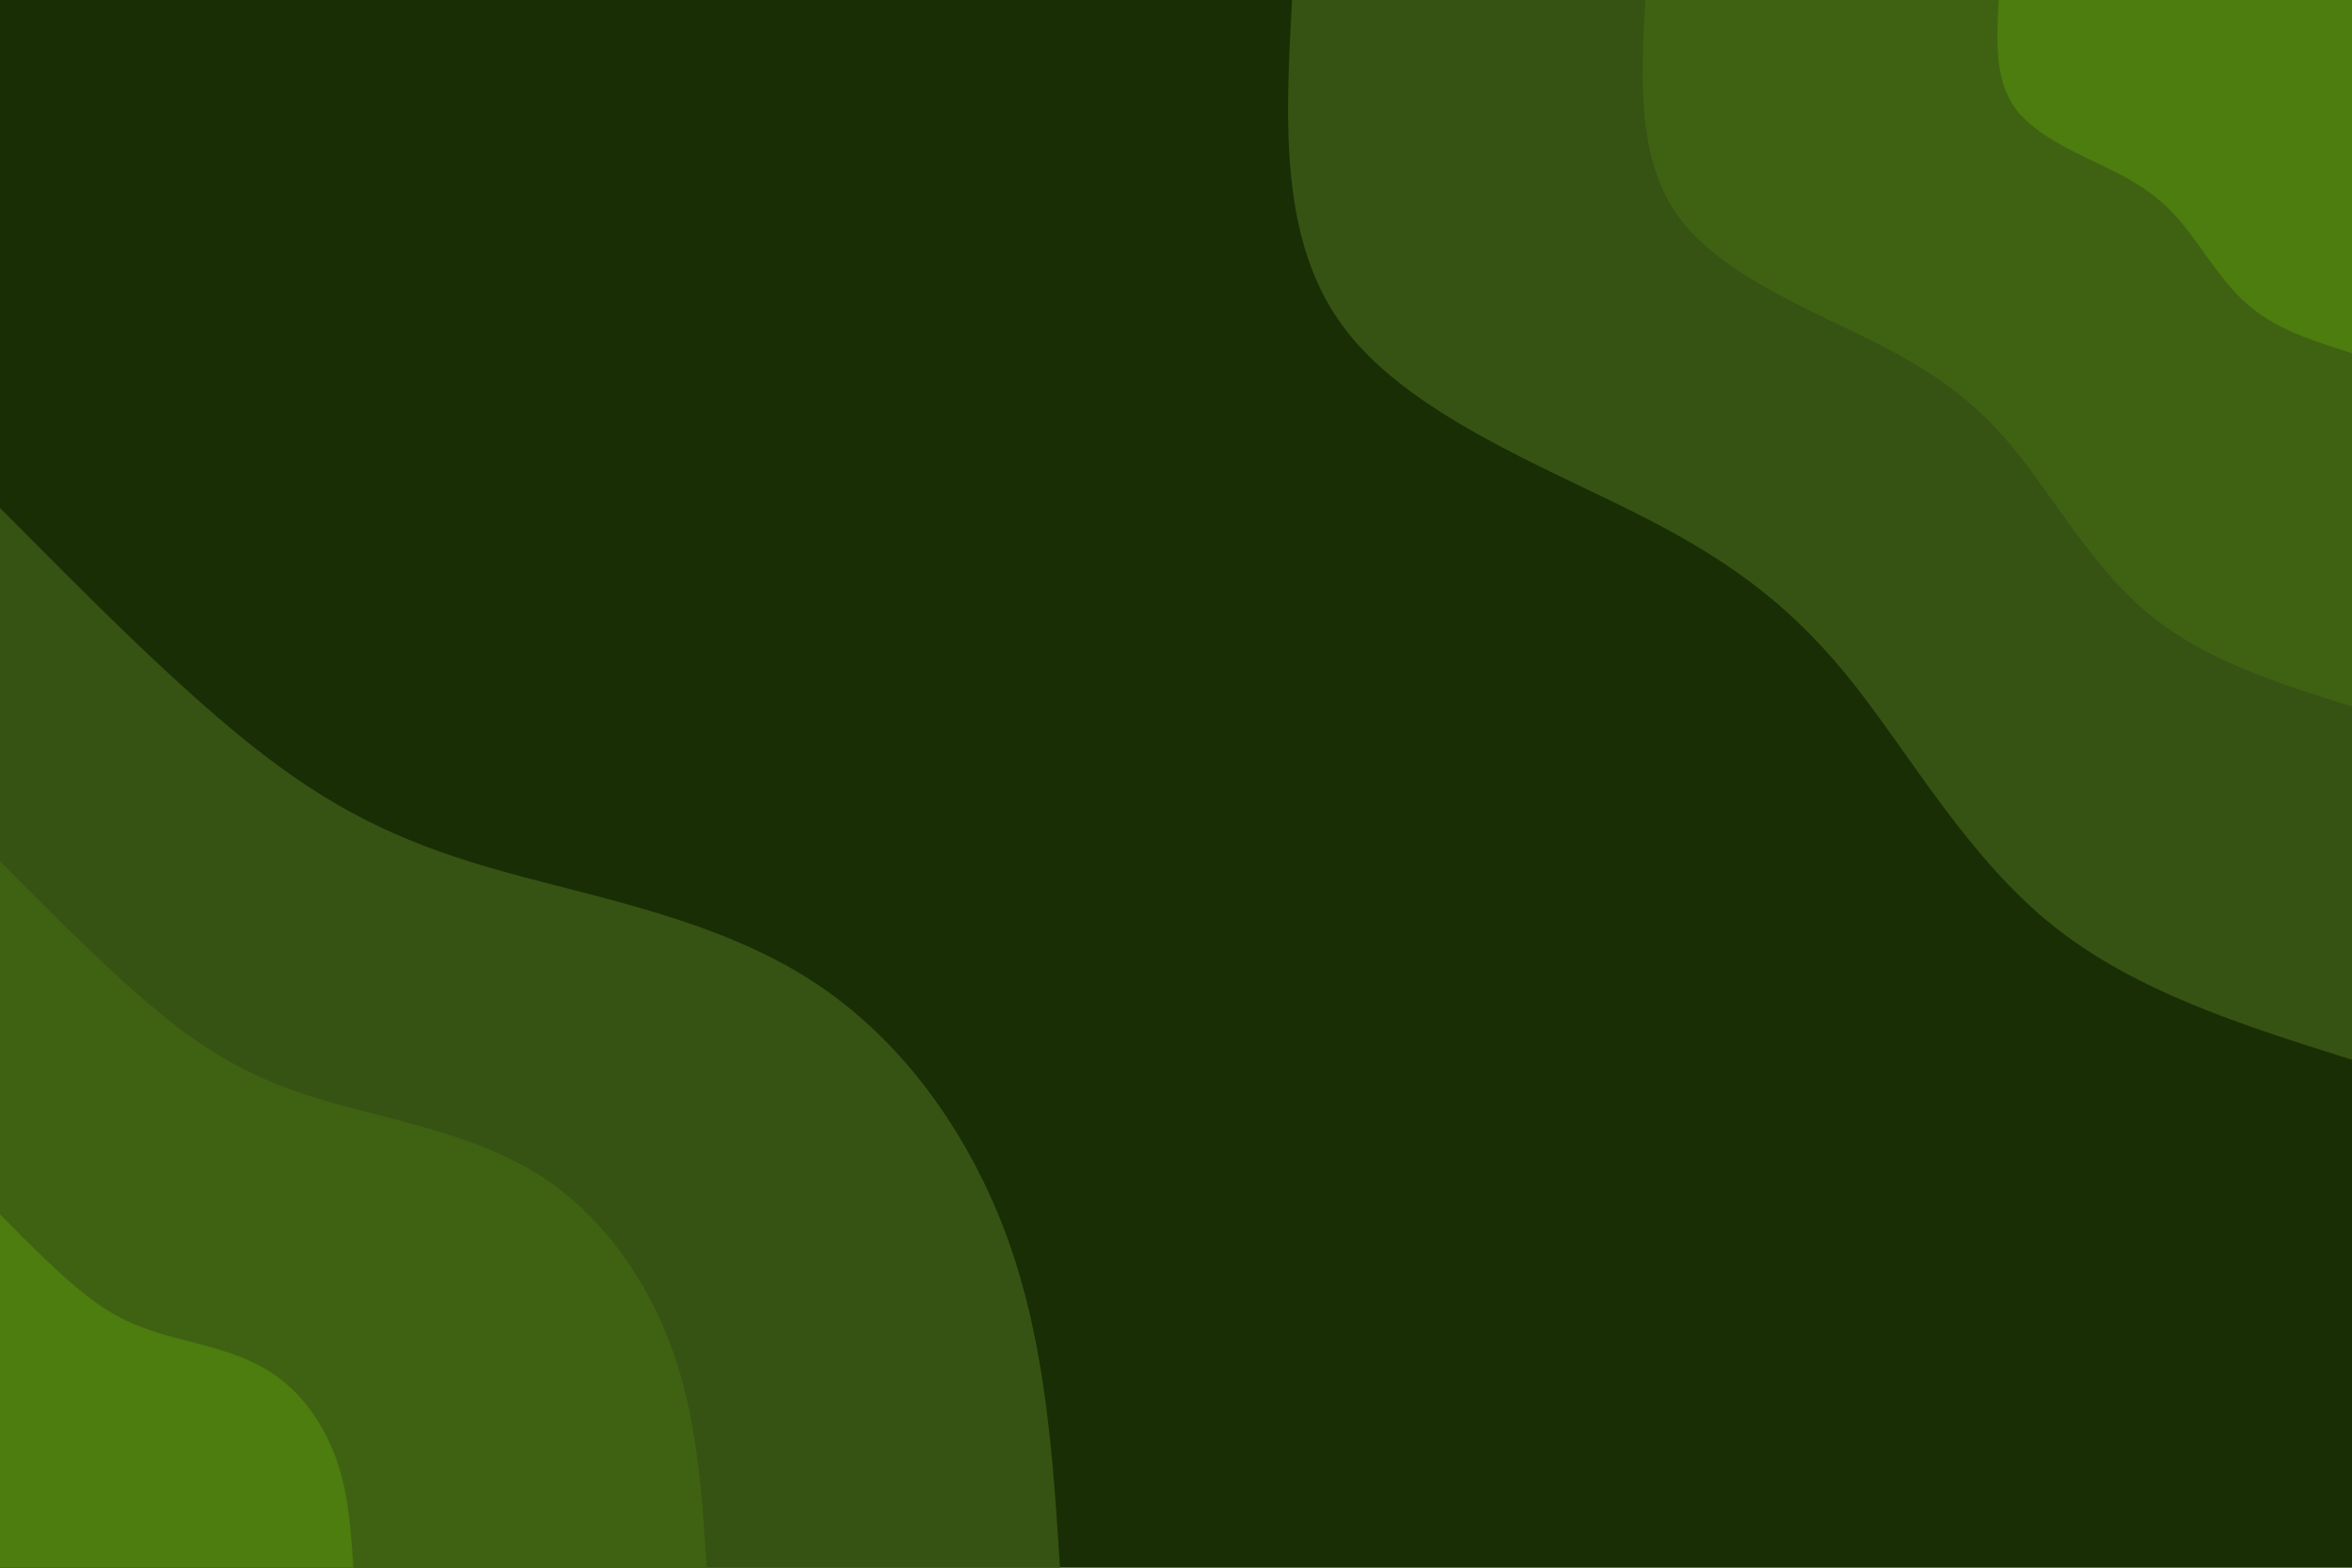 <svg id="visual" viewBox="0 0 900 600" width="900" height="600" xmlns="http://www.w3.org/2000/svg" xmlns:xlink="http://www.w3.org/1999/xlink" version="1.1"><rect x="0" y="0" width="900" height="600" fill="#1a2e05"></rect><defs><linearGradient id="grad1_0" x1="33.3%" y1="0%" x2="100%" y2="100%"><stop offset="20%" stop-color="#4d7c0f" stop-opacity="1"></stop><stop offset="80%" stop-color="#4d7c0f" stop-opacity="1"></stop></linearGradient></defs><defs><linearGradient id="grad1_1" x1="33.3%" y1="0%" x2="100%" y2="100%"><stop offset="20%" stop-color="#4d7c0f" stop-opacity="1"></stop><stop offset="80%" stop-color="#252525" stop-opacity="1"></stop></linearGradient></defs><defs><linearGradient id="grad1_2" x1="33.3%" y1="0%" x2="100%" y2="100%"><stop offset="20%" stop-color="#1a2e05" stop-opacity="1"></stop><stop offset="80%" stop-color="#252525" stop-opacity="1"></stop></linearGradient></defs><defs><linearGradient id="grad2_0" x1="0%" y1="0%" x2="66.7%" y2="100%"><stop offset="20%" stop-color="#4d7c0f" stop-opacity="1"></stop><stop offset="80%" stop-color="#4d7c0f" stop-opacity="1"></stop></linearGradient></defs><defs><linearGradient id="grad2_1" x1="0%" y1="0%" x2="66.7%" y2="100%"><stop offset="20%" stop-color="#252525" stop-opacity="1"></stop><stop offset="80%" stop-color="#4d7c0f" stop-opacity="1"></stop></linearGradient></defs><defs><linearGradient id="grad2_2" x1="0%" y1="0%" x2="66.7%" y2="100%"><stop offset="20%" stop-color="#252525" stop-opacity="1"></stop><stop offset="80%" stop-color="#1a2e05" stop-opacity="1"></stop></linearGradient></defs><g transform="translate(900, 0)"><path d="M0 405.6C-41.6 392.5 -83.3 379.4 -115 353.8C-146.7 328.2 -168.4 290.1 -190.4 262.1C-212.5 234.2 -234.7 216.4 -271.8 197.5C-309 178.6 -361 158.5 -385.8 125.3C-410.6 92.2 -408.1 46.1 -405.6 0L0 0Z" fill="#365314"></path><path d="M0 270.4C-27.8 261.7 -55.5 252.9 -76.6 235.9C-97.8 218.8 -112.3 193.4 -127 174.7C-141.6 156.1 -156.5 144.3 -181.2 131.7C-206 119 -240.7 105.6 -257.2 83.6C-273.7 61.5 -272.1 30.7 -270.4 0L0 0Z" fill="#3f6212"></path><path d="M0 135.2C-13.9 130.8 -27.8 126.5 -38.3 117.9C-48.9 109.4 -56.1 96.7 -63.5 87.4C-70.8 78.1 -78.2 72.1 -90.6 65.8C-103 59.5 -120.3 52.8 -128.6 41.8C-136.9 30.7 -136 15.4 -135.2 0L0 0Z" fill="#4d7c0f"></path></g><g transform="translate(0, 600)"><path d="M0 -405.6C35.2 -370.1 70.4 -334.5 101 -311C131.7 -287.5 157.7 -276.1 193.4 -266.2C229 -256.3 274.3 -247.9 309.9 -225.1C345.5 -202.4 371.4 -165.3 385.8 -125.3C400.1 -85.4 402.9 -42.7 405.6 0L0 0Z" fill="#365314"></path><path d="M0 -270.4C23.5 -246.7 46.9 -223 67.4 -207.3C87.8 -191.7 105.2 -184 128.9 -177.4C152.7 -170.8 182.8 -165.2 206.6 -150.1C230.3 -134.9 247.6 -110.2 257.2 -83.6C266.8 -57 268.6 -28.5 270.4 0L0 0Z" fill="#3f6212"></path><path d="M0 -135.2C11.7 -123.4 23.5 -111.5 33.7 -103.7C43.9 -95.8 52.6 -92 64.5 -88.7C76.3 -85.4 91.4 -82.6 103.3 -75C115.2 -67.5 123.8 -55.1 128.6 -41.8C133.4 -28.5 134.3 -14.2 135.2 0L0 0Z" fill="#4d7c0f"></path></g></svg>